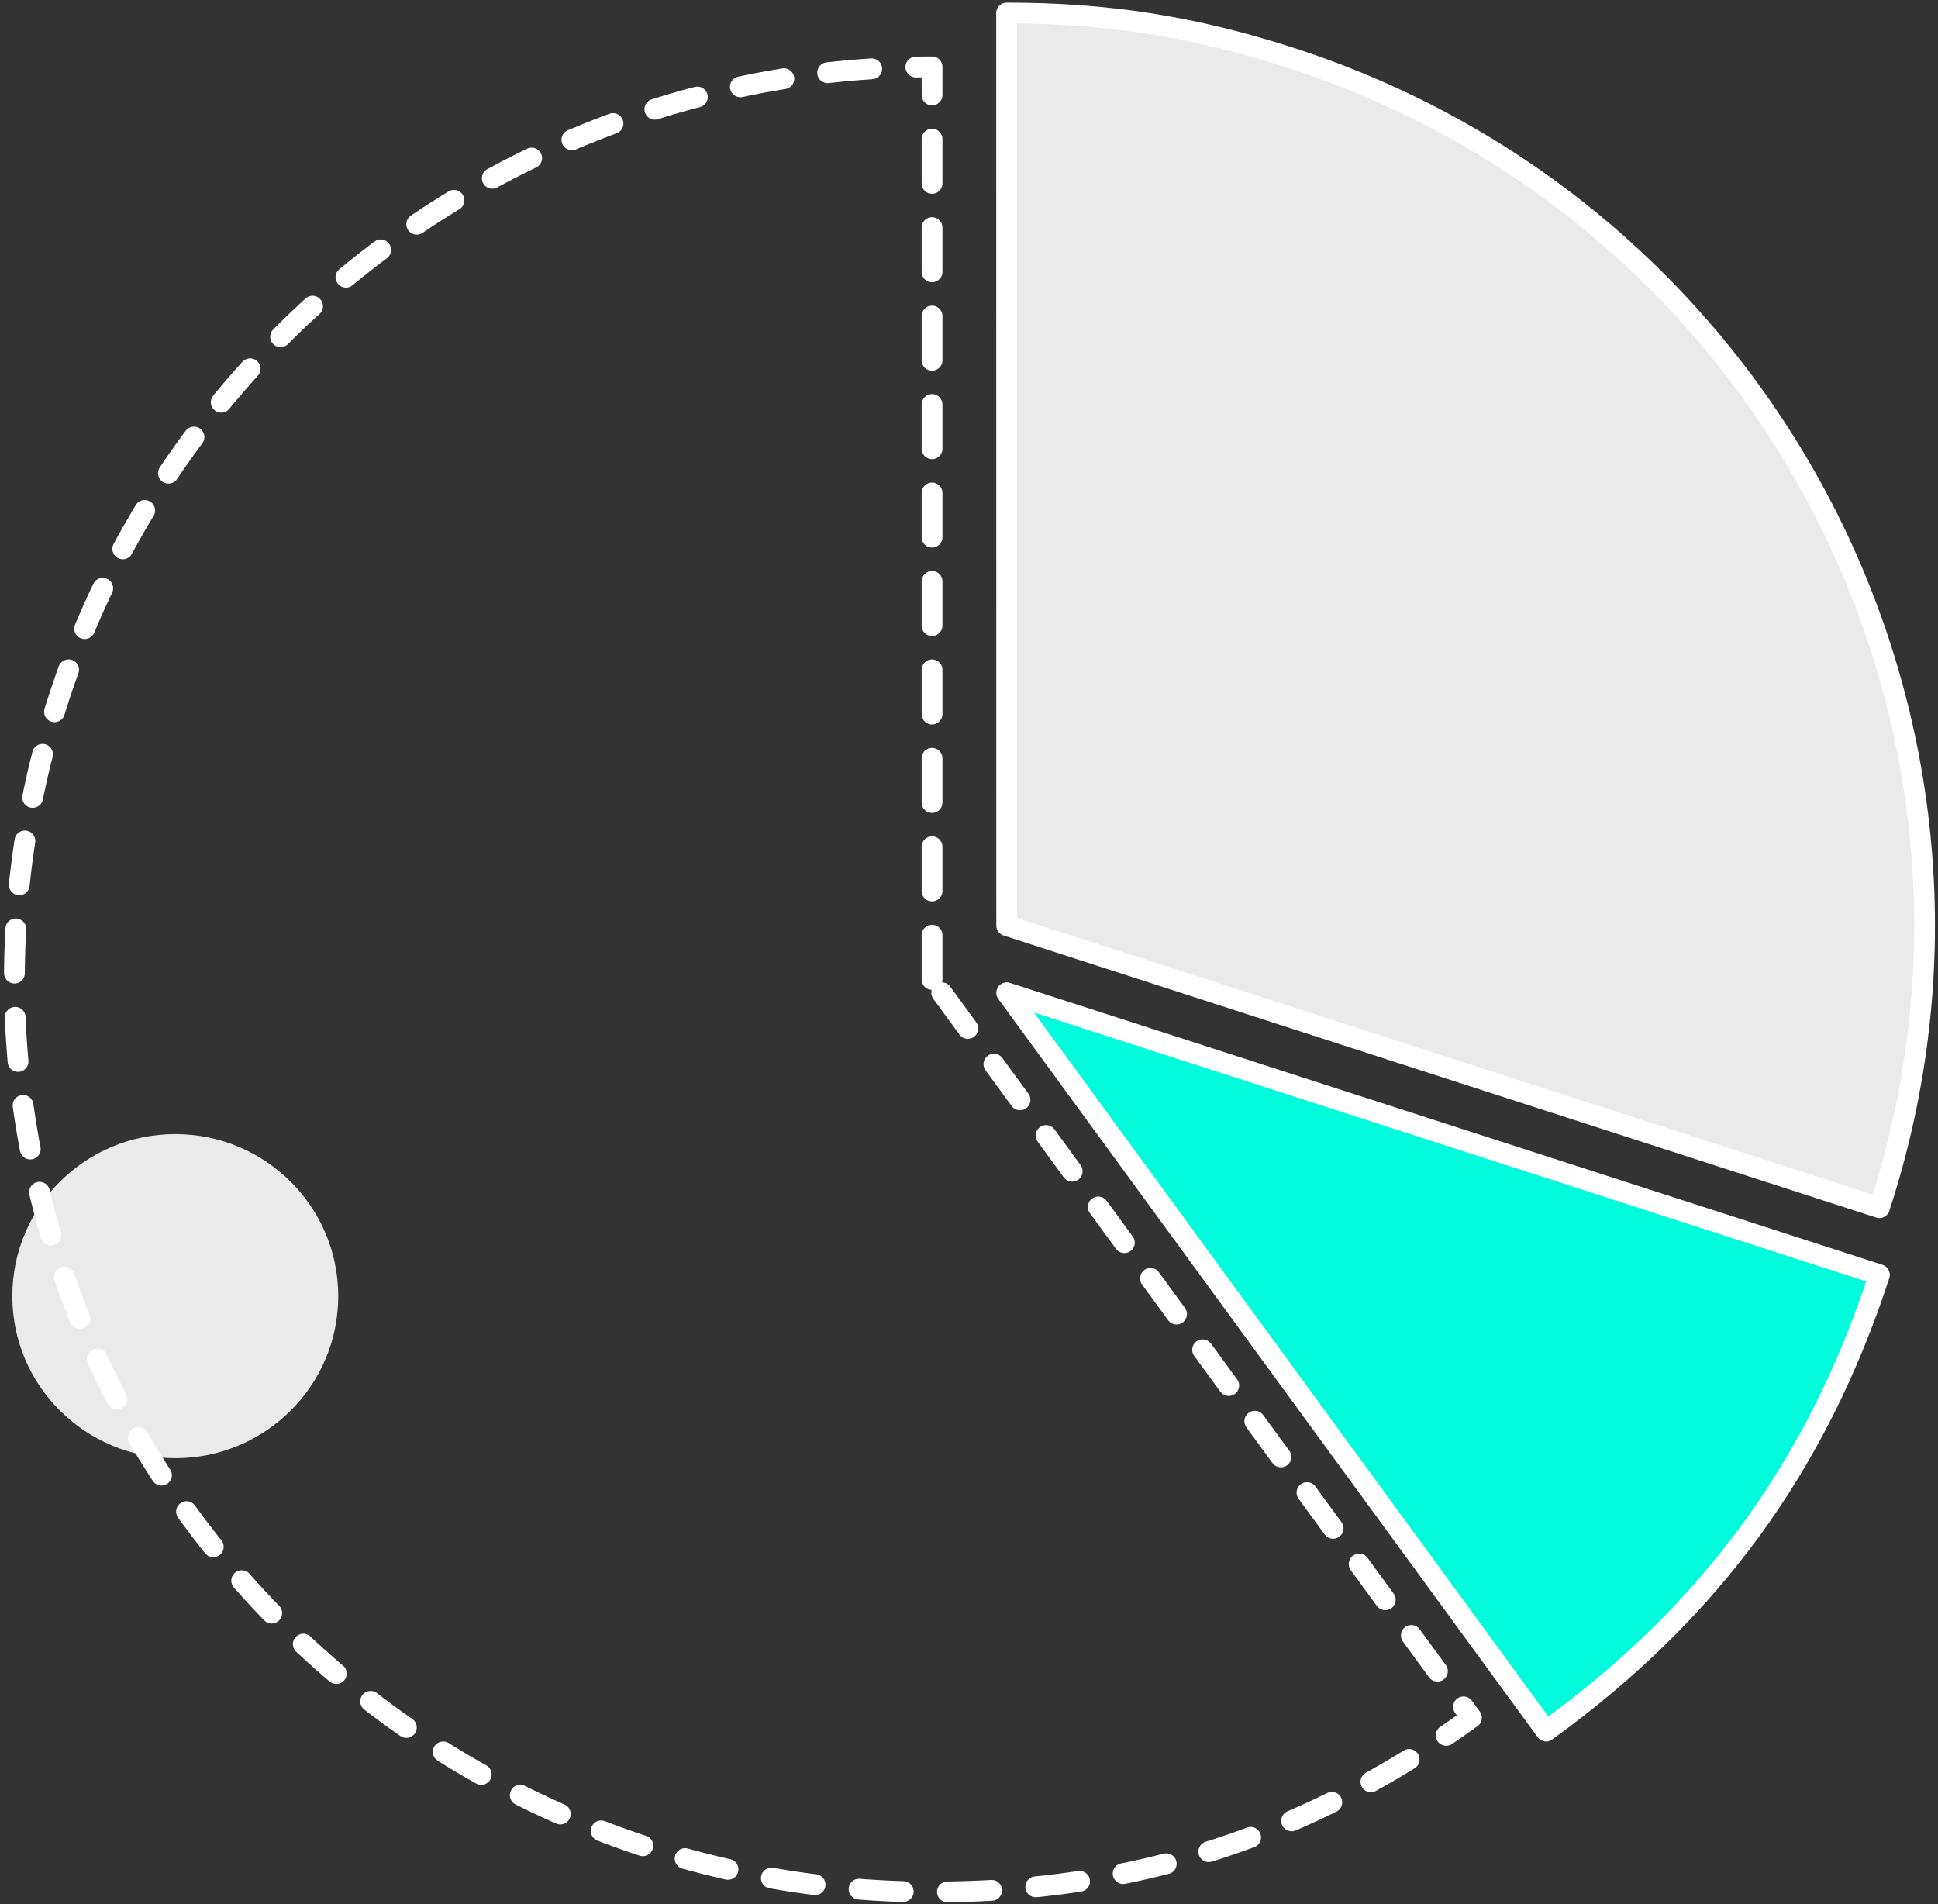 <?xml version="1.0" encoding="UTF-8"?>
<svg width="171px" height="168px" viewBox="0 0 171 168" version="1.1" xmlns="http://www.w3.org/2000/svg" xmlns:xlink="http://www.w3.org/1999/xlink">
    <rect x="0" y="0" width="171" height="168" fill="#333333" stroke="none"/>
    <!-- Generator: sketchtool 50.2 (55047) - http://www.bohemiancoding.com/sketch -->
    <title>706FCCF8-5410-4A0D-B324-C292B93B2DFF</title>
    <desc>Created with sketchtool.</desc>
    <defs></defs>
    <g id="Symbols" stroke="none" stroke-width="1" fill="none" fill-rule="evenodd">
        <g id="day_3_img" transform="translate(1, 1)">
            <g id="30">
                <ellipse id="Oval" fill="#EAEAEB" fill-rule="nonzero" cx="14.466" cy="113.36" rx="14.379" ry="14.298"></ellipse>
                <path d="M87.827,80.664 L164.832,105.553 C178.644,63.249 155.377,17.828 112.849,4.087 C104.341,1.347 96.775,0.148 87.82,0.148 L87.827,80.664 Z" id="Shape" stroke="#FFFFFF" stroke-width="1.836" fill="#EAEAEB" fill-rule="nonzero" stroke-linecap="round" stroke-linejoin="round"></path>
                <path d="M87.827,86.592 L135.42,151.731 C149.886,141.278 159.301,128.391 164.832,111.473 L87.827,86.592 Z" id="Shape" stroke="#FFFFFF" stroke-width="1.836" fill="#00FCDD" fill-rule="nonzero" stroke-linecap="round" stroke-linejoin="round"></path>
                <path d="M81.239,85.416 L81.239,4.9 C36.521,4.9 0.271,40.947 0.271,85.416 C0.271,129.884 36.521,165.934 81.239,165.934 C99.127,165.934 114.362,161.011 128.833,150.555 L81.239,85.416 Z" id="Shape" stroke="#FFFFFF" stroke-width="1.836" stroke-linecap="round" stroke-linejoin="round" stroke-dasharray="3.902"></path>
            </g>
        </g>
    </g>
</svg>